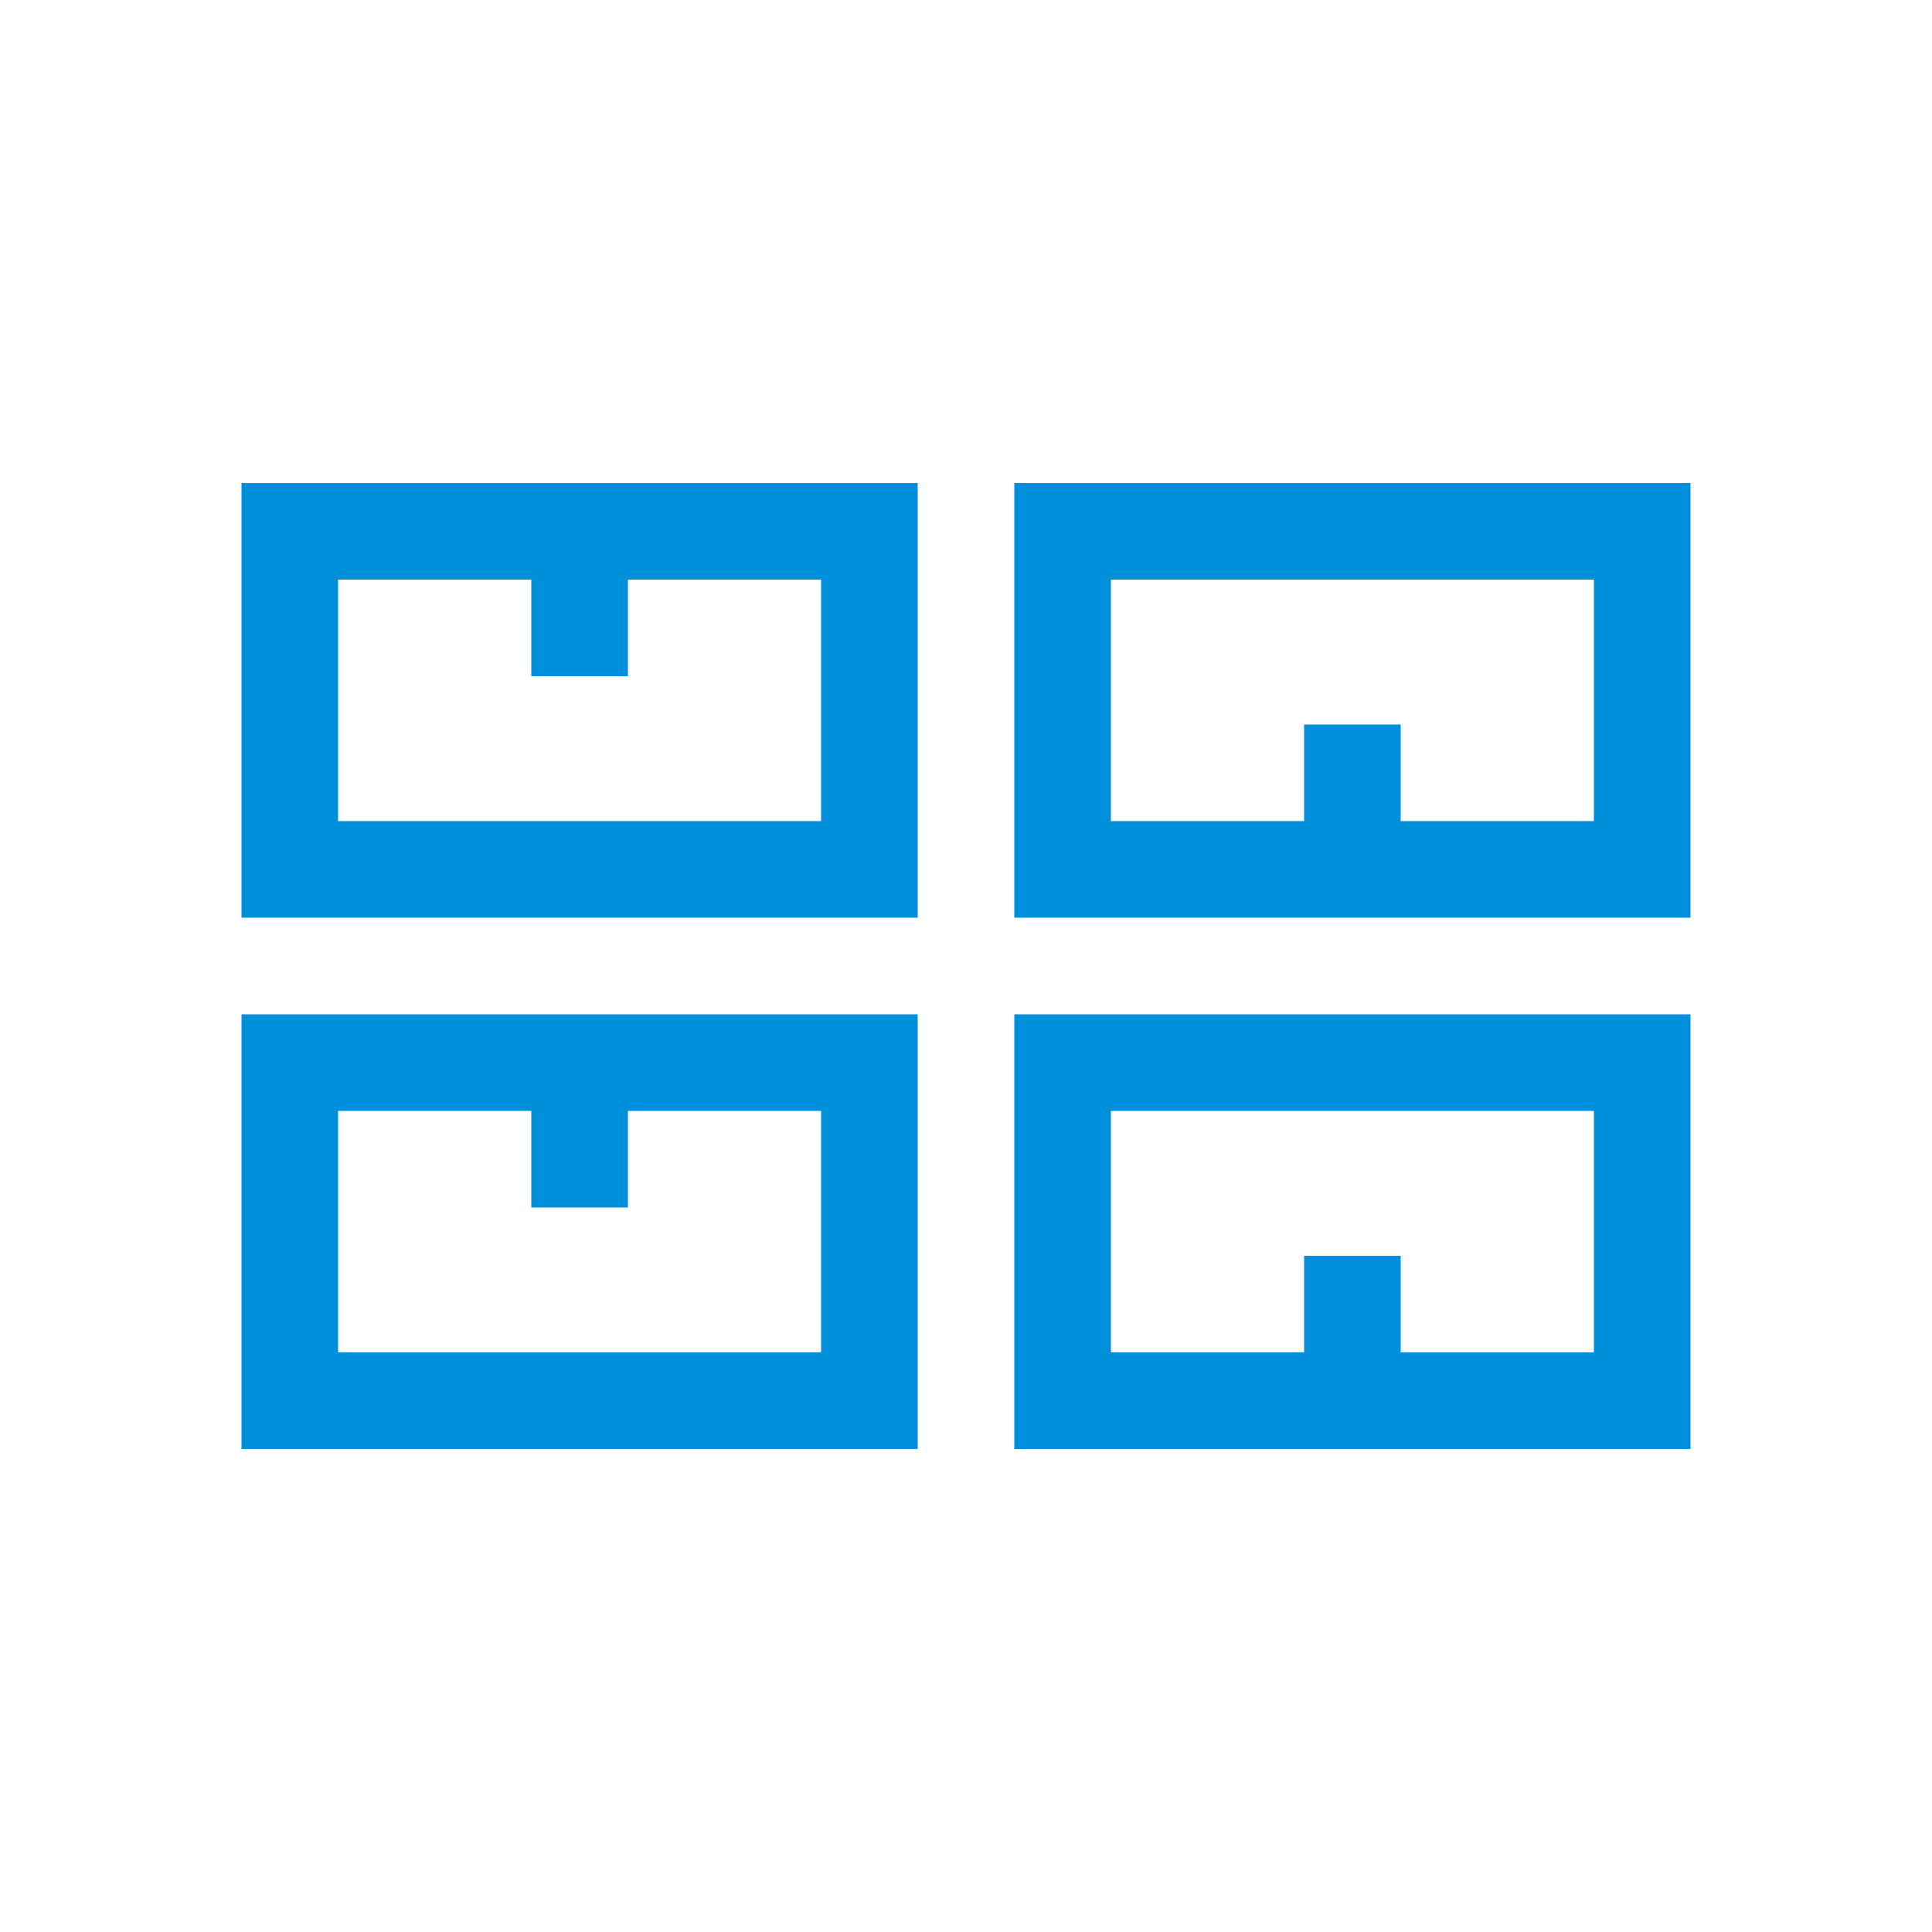 <?xml version='1.0' encoding='utf-8'?>
<!DOCTYPE svg PUBLIC '-//W3C//DTD SVG 1.1//EN' 'http://www.w3.org/Graphics/SVG/1.1/DTD/svg11.dtd'>
<!-- Generator: Adobe Fireworks 10, Export SVG Extension by Aaron Beall (http://fireworks.abeall.com) . Version: 0.6.1  -->
<svg id="icons.fw-Seite%201" width="40px" viewBox="0 0 40 40" xmlns:xlink="http://www.w3.org/1999/xlink" xmlns="http://www.w3.org/2000/svg" height="40px" xml:space="preserve" version="1.1" x="0px" y="0px" style="background-color:#ffffff00" preserveAspectRatio="none">
 <g>
  <g>
   <path d="M 33 12 L 33 17 L 23 17 L 23 12 L 33 12 L 33 12 ZM 35 10 L 21 10 L 21 19 L 35 19 L 35 10 L 35 10 Z" fill="#0090db"/>
  </g>
  <g>
   <path d="M 33 23 L 33 28 L 23 28 L 23 23 L 33 23 L 33 23 ZM 35 21 L 21 21 L 21 30 L 35 30 L 35 21 L 35 21 Z" fill="#0090db"/>
  </g>
  <path stroke="#0090db" d="M 28 29 L 28 26 L 28 26 " fill="none" stroke-width="2"/>
  <path stroke="#0090db" d="M 28 18 L 28 15 L 28 15 " fill="none" stroke-width="2"/>
  <g>
   <path d="M 17 23 L 17 28 L 7 28 L 7 23 L 17 23 L 17 23 ZM 19 21 L 5 21 L 5 30 L 19 30 L 19 21 L 19 21 Z" fill="#0090db"/>
  </g>
  <g>
   <path d="M 17 12 L 17 17 L 7 17 L 7 12 L 17 12 L 17 12 ZM 19 10 L 5 10 L 5 19 L 19 19 L 19 10 L 19 10 Z" fill="#0090db"/>
  </g>
  <path stroke="#0090db" d="M 12 11 L 12 14 L 12 14 " fill="none" stroke-width="2"/>
  <path stroke="#0090db" d="M 12 22 L 12 25 L 12 25 " fill="none" stroke-width="2"/>
 </g>
</svg>
